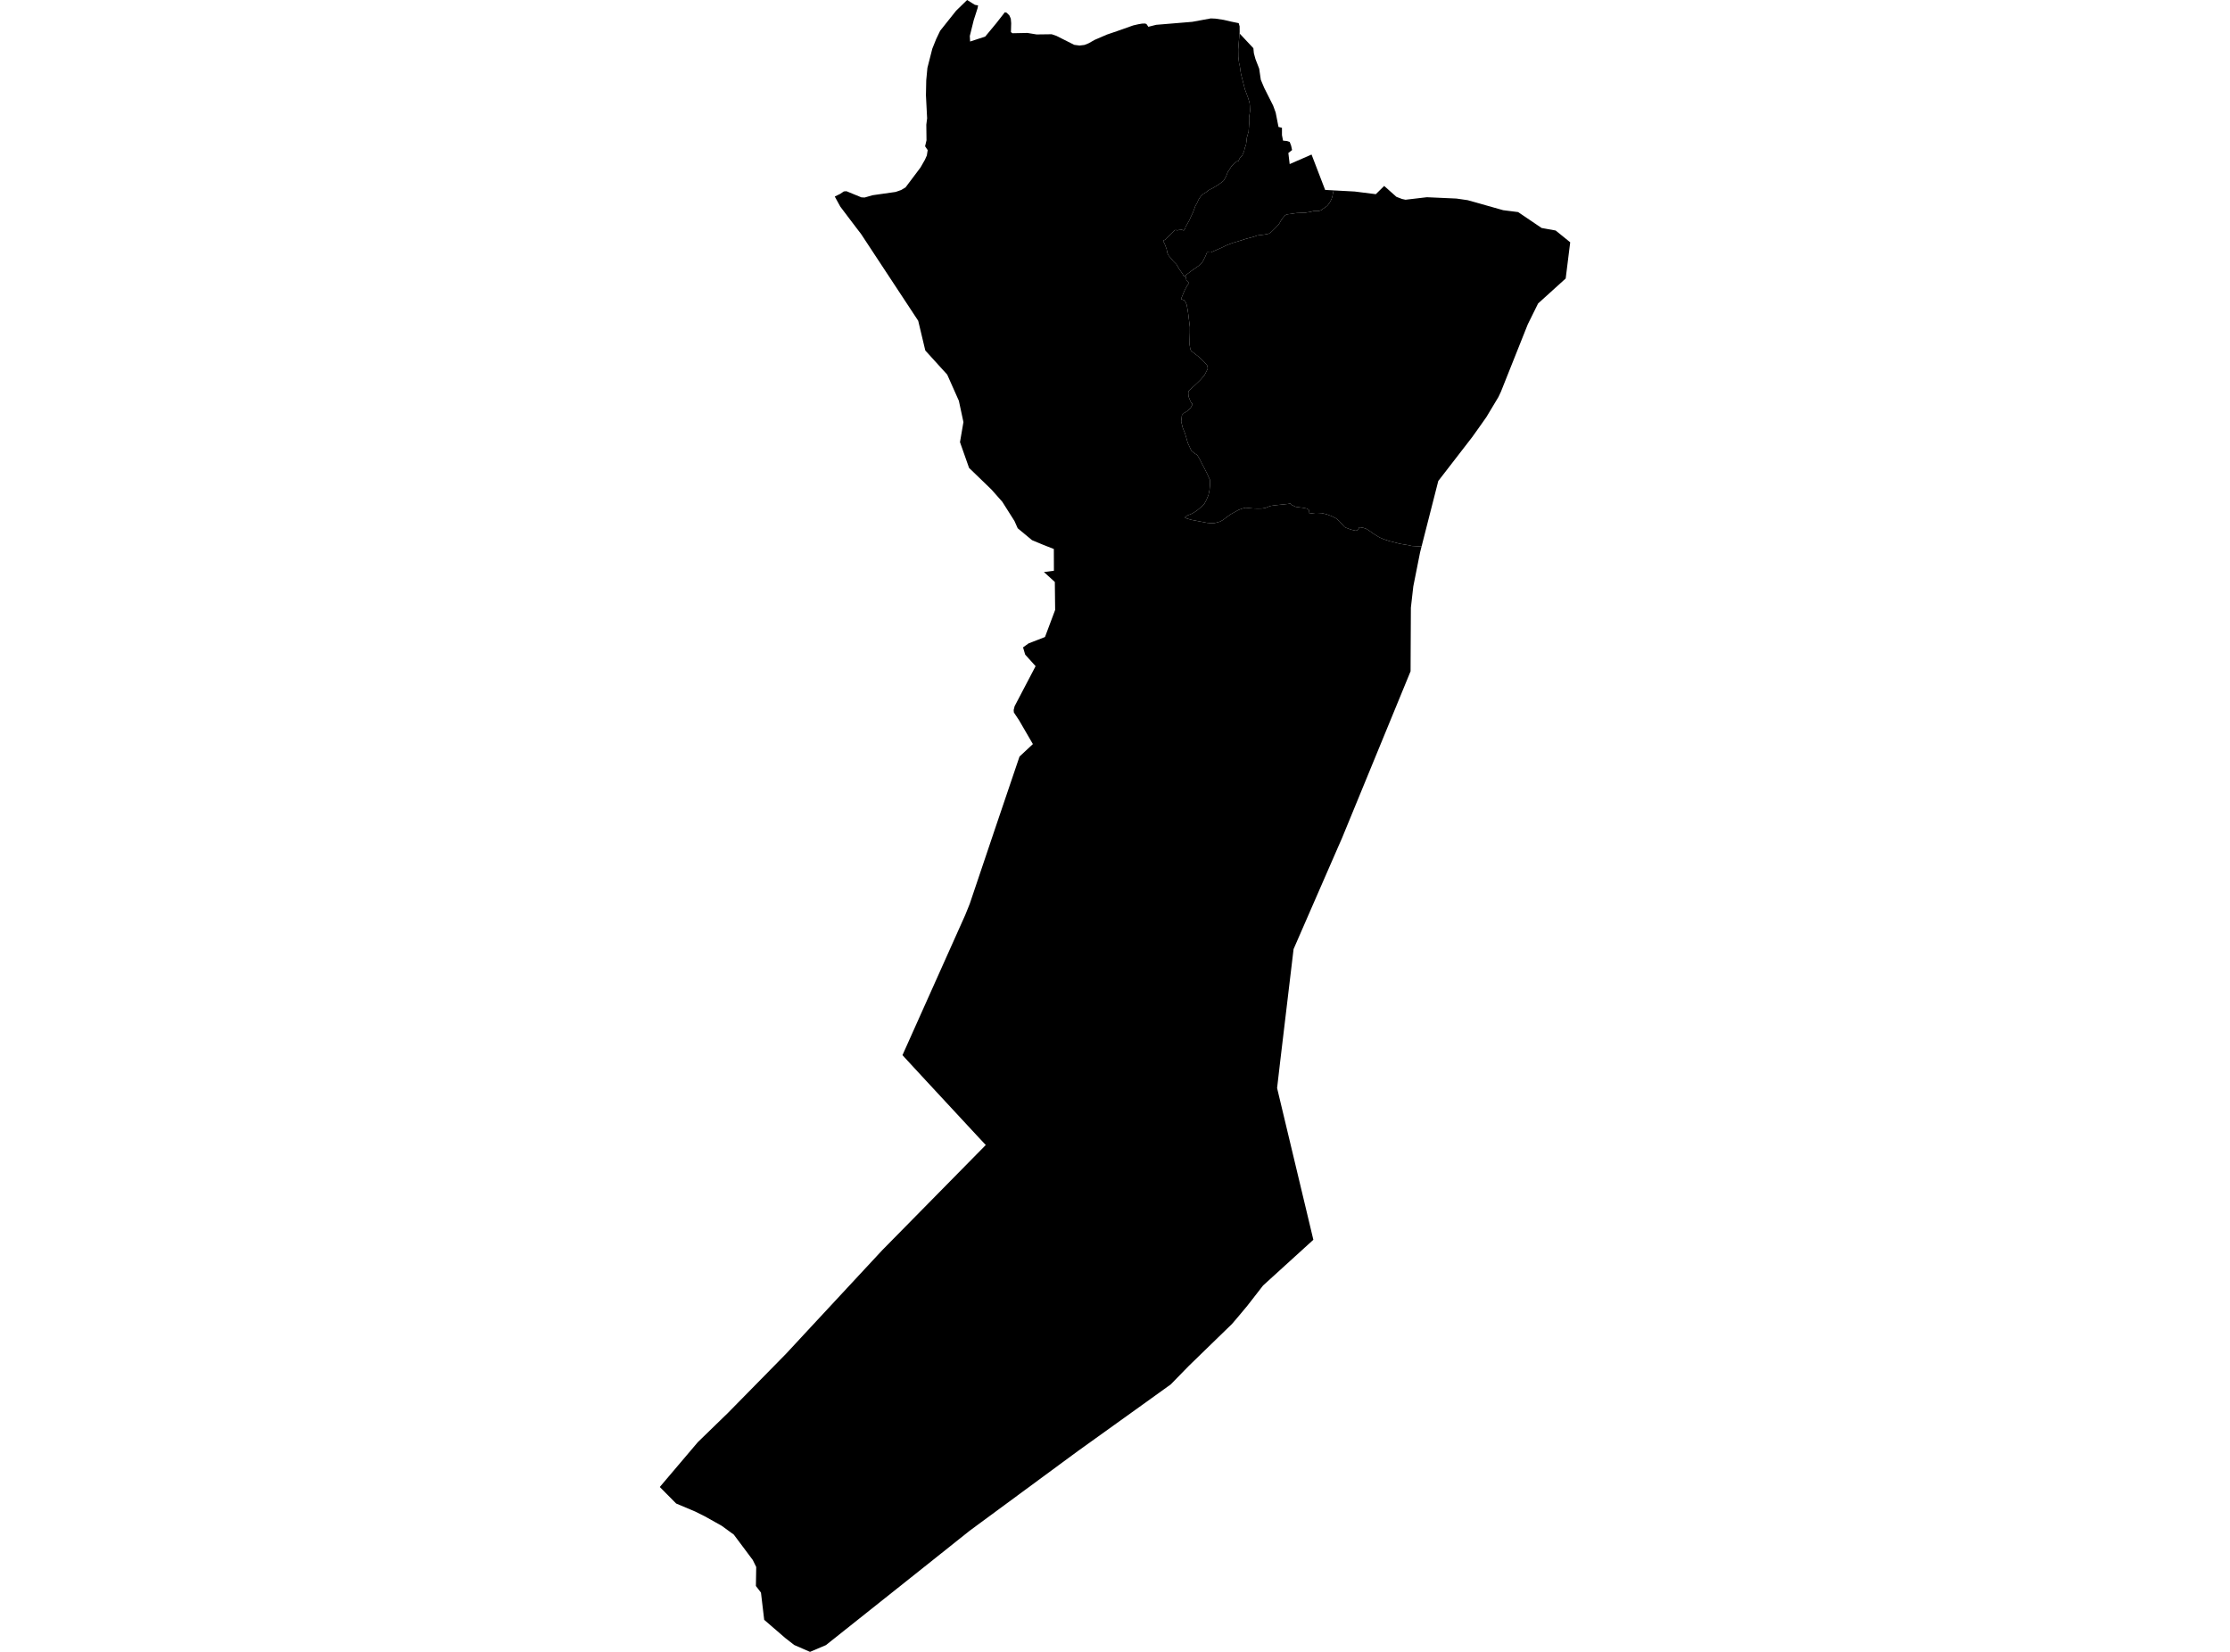 <?xml version='1.0'?>
<svg  baseProfile = 'tiny' width = '540' height = '400' stroke-linecap = 'round' stroke-linejoin = 'round' version='1.1' xmlns='http://www.w3.org/2000/svg'>
<path id='2101401001' title='2101401001'  d='M 322.965 46.103 322.81 46.579 322.649 47.538 322.423 48.223 322.006 49.027 321.422 49.808 320.821 50.255 320.332 50.582 319.981 50.88 319.617 51.005 319.29 51.101 318.616 51.071 318.14 51.089 317.389 51.291 316.502 51.434 315.834 51.547 315.358 51.535 314.601 51.565 313.988 51.589 313.315 51.672 312.707 51.78 311.95 51.869 311.533 51.941 311.152 52.179 310.539 52.906 310.163 53.454 309.824 54.061 309.508 54.49 308.728 55.312 307.888 56.128 307.316 56.545 307.012 56.641 306.041 56.819 304.98 56.951 304.397 57.028 303.759 57.278 303.098 57.469 301.823 57.802 301.579 57.874 299.613 58.499 298.565 58.797 297.617 59.161 296.98 59.411 295.735 60.013 294.109 60.715 293.197 61.132 292.304 61.079 291.916 61.99 291.41 63.027 291.13 63.509 290.272 64.349 288.67 65.475 286.936 66.774 286.692 66.953 286.37 66.327 285.566 65.171 284.887 64.01 284.136 63.271 283.69 62.693 283.028 61.955 282.707 61.329 282.498 60.316 282.075 59.184 281.658 58.309 282.2 57.993 283.296 56.927 284.482 55.735 284.732 55.682 285.078 55.795 285.411 55.7 286.168 55.628 286.644 55.819 287.043 55.294 287.038 55.038 287.508 54.216 288.062 53.215 288.414 52.393 288.884 51.44 289.456 49.885 289.855 49.188 290.242 48.325 290.767 47.538 291.416 46.919 292 46.597 292.572 46.108 293.733 45.513 295.056 44.697 295.878 44.107 296.289 43.773 296.527 43.38 296.926 42.647 297.308 41.653 297.748 40.997 298.267 40.169 299.494 39.061 299.875 39.043 300.227 38.263 300.793 37.691 301.263 36.607 301.442 35.797 301.71 35.106 301.877 33.908 301.936 33.265 302.085 32.836 302.234 32.193 302.347 31.93 302.484 29.911 302.467 28.463 302.705 26.837 302.651 25.568 302.586 24.931 302.246 23.751 301.442 21.577 300.489 17.83 300.149 15.548 300.06 15.399 299.863 13.749 299.839 11.968 299.982 10.133 300.191 7.774 300.197 8.137 303.509 11.67 303.628 12.891 304.015 14.309 304.915 16.626 305.308 19.313 306.118 21.249 308.293 25.568 308.906 27.248 309.591 30.739 310.431 30.947 310.431 32.723 310.693 34.051 311.581 34.135 312.308 34.373 312.653 35.29 312.683 35.433 312.88 36.339 311.98 37.042 312.296 39.734 317.598 37.423 320.886 45.989 322.965 46.103 Z' />
<path id='2101401002' title='2101401002'  d='M 380.231 58.672 379.135 67.435 372.451 73.488 369.955 78.539 363.45 94.856 362.854 96.125 359.941 100.98 358.363 103.22 357.344 104.65 356.486 105.853 348.283 116.469 344.232 132.344 341.885 132.207 340.723 131.957 338.865 131.653 338.162 131.451 336.381 131.01 334.927 130.51 334.028 130.122 332.646 129.277 331.46 128.425 330.793 128.037 330.096 127.805 329.292 127.674 329.107 127.716 329.047 127.888 328.952 128.145 328.672 128.454 328.202 128.496 327.088 128.222 326.021 127.823 325.598 127.62 325.068 127.025 324.288 126.155 323.537 125.529 322.399 124.958 321.196 124.517 320.07 124.255 318.89 124.195 318.473 124.201 317.074 124.38 317.002 123.564 316.788 123.349 316.4 123.135 315.549 122.962 314.452 122.825 313.761 122.724 312.898 122.319 312.558 122.128 312.528 121.913 311.855 122.027 308.531 122.378 307.703 122.509 307.137 122.7 306.452 122.986 305.588 123.135 304.587 123.158 303.354 123.117 302.085 122.986 301.621 122.944 300.876 123.123 299.941 123.468 298.028 124.523 297.123 125.172 296.14 125.917 295.413 126.31 294.651 126.53 294.055 126.667 293.239 126.703 292.554 126.626 292.327 126.608 291.1 126.375 289.748 126.119 288.366 125.851 287.264 125.506 286.889 125.285 286.984 125.243 287.323 124.934 287.615 124.779 287.961 124.648 288.539 124.415 289.111 124.1 289.855 123.617 291.13 122.533 291.607 122.045 292.125 121.085 292.637 119.858 292.905 118.554 293.007 117.315 293.024 116.254 292.768 115.736 292.417 114.926 291.72 113.526 290.987 112.138 290.511 111.191 290.201 110.672 289.915 110.184 289.319 109.82 289.015 109.57 288.533 109.177 288.372 108.891 288.05 108.164 287.603 107.211 287.264 105.99 286.93 104.882 286.376 103.506 286.132 102.487 286.025 101.993 286.096 101.576 286.18 100.718 286.257 100.456 286.68 100.027 287.252 99.705 287.854 99.24 288.33 98.752 288.688 98.061 288.765 97.823 288.426 97.483 288.11 96.792 287.818 96.036 287.764 95.481 287.746 95.041 287.907 94.594 289.432 93.194 290.648 92.026 291.184 91.419 291.684 90.811 292.256 89.697 292.447 89.31 292.429 88.899 292.357 88.547 292.083 88.202 291.285 87.326 290.374 86.474 288.771 85.217 288.408 84.937 288.217 84.443 288.056 83.377 288.074 82.316 288.122 80.547 288.128 79.165 287.955 77.789 287.705 75.799 287.586 75.019 287.359 73.791 287.103 73.184 286.763 72.701 286.287 72.54 285.989 72.403 286.817 70.402 287.478 69.169 287.919 68.531 287.276 67.852 287.234 67.501 287.157 66.976 286.936 66.774 288.67 65.475 290.272 64.349 291.13 63.509 291.41 63.027 291.916 61.99 292.304 61.079 293.197 61.132 294.109 60.715 295.735 60.013 296.98 59.411 297.617 59.161 298.565 58.797 299.613 58.499 301.579 57.874 301.823 57.802 303.098 57.469 303.759 57.278 304.397 57.028 304.98 56.951 306.041 56.819 307.012 56.641 307.316 56.545 307.888 56.128 308.728 55.312 309.508 54.49 309.824 54.061 310.163 53.454 310.539 52.906 311.152 52.179 311.533 51.941 311.95 51.869 312.707 51.78 313.315 51.672 313.988 51.589 314.601 51.565 315.358 51.535 315.834 51.547 316.502 51.434 317.389 51.291 318.14 51.089 318.616 51.071 319.29 51.101 319.617 51.005 319.981 50.88 320.332 50.582 320.821 50.255 321.422 49.808 322.006 49.027 322.423 48.223 322.649 47.538 322.81 46.579 322.965 46.103 328.035 46.377 333.158 47.02 335.183 45.024 338.144 47.663 339.502 48.182 340.342 48.366 345.519 47.759 352.685 48.08 355.396 48.473 364.004 50.898 367.62 51.357 373.303 55.205 376.711 55.819 380.231 58.672 Z' />
<path id='2101401003' title='2101401003'  d='M 300.191 7.774 299.982 10.133 299.839 11.968 299.863 13.749 300.06 15.399 300.149 15.548 300.489 17.83 301.442 21.577 302.246 23.751 302.586 24.931 302.651 25.568 302.705 26.837 302.467 28.463 302.484 29.911 302.347 31.93 302.234 32.193 302.085 32.836 301.936 33.265 301.877 33.908 301.71 35.106 301.442 35.797 301.263 36.607 300.793 37.691 300.227 38.263 299.875 39.043 299.494 39.061 298.267 40.169 297.748 40.997 297.308 41.653 296.926 42.647 296.527 43.38 296.289 43.773 295.878 44.107 295.056 44.697 293.733 45.513 292.572 46.108 292 46.597 291.416 46.919 290.767 47.538 290.242 48.325 289.855 49.188 289.456 49.885 288.884 51.44 288.414 52.393 288.062 53.215 287.508 54.216 287.038 55.038 287.043 55.294 286.644 55.819 286.168 55.628 285.411 55.7 285.078 55.795 284.732 55.682 284.482 55.735 283.296 56.927 282.2 57.993 281.658 58.309 282.075 59.184 282.498 60.316 282.707 61.329 283.028 61.955 283.69 62.693 284.136 63.271 284.887 64.01 285.566 65.171 286.37 66.327 286.692 66.953 286.936 66.774 287.157 66.976 287.234 67.501 287.276 67.852 287.919 68.531 287.478 69.169 286.817 70.402 285.989 72.403 286.287 72.54 286.763 72.701 287.103 73.184 287.359 73.791 287.586 75.019 287.705 75.799 287.955 77.789 288.128 79.165 288.122 80.547 288.074 82.316 288.056 83.377 288.217 84.443 288.408 84.937 288.771 85.217 290.374 86.474 291.285 87.326 292.083 88.202 292.357 88.547 292.429 88.899 292.447 89.31 292.256 89.697 291.684 90.811 291.184 91.419 290.648 92.026 289.432 93.194 287.907 94.594 287.746 95.041 287.764 95.481 287.818 96.036 288.11 96.792 288.426 97.483 288.765 97.823 288.688 98.061 288.33 98.752 287.854 99.24 287.252 99.705 286.68 100.027 286.257 100.456 286.18 100.718 286.096 101.576 286.025 101.993 286.132 102.487 286.376 103.506 286.93 104.882 287.264 105.99 287.603 107.211 288.05 108.164 288.372 108.891 288.533 109.177 289.015 109.57 289.319 109.82 289.915 110.184 290.201 110.672 290.511 111.191 290.987 112.138 291.72 113.526 292.417 114.926 292.768 115.736 293.024 116.254 293.007 117.315 292.905 118.554 292.637 119.858 292.125 121.085 291.607 122.045 291.13 122.533 289.855 123.617 289.111 124.1 288.539 124.415 287.961 124.648 287.615 124.779 287.323 124.934 286.984 125.243 286.889 125.285 287.264 125.506 288.366 125.851 289.748 126.119 291.1 126.375 292.327 126.608 292.554 126.626 293.239 126.703 294.055 126.667 294.651 126.53 295.413 126.31 296.14 125.917 297.123 125.172 298.028 124.523 299.941 123.468 300.876 123.123 301.621 122.944 302.085 122.986 303.354 123.117 304.587 123.158 305.588 123.135 306.452 122.986 307.137 122.7 307.703 122.509 308.531 122.378 311.855 122.027 312.528 121.913 312.558 122.128 312.898 122.319 313.761 122.724 314.452 122.825 315.549 122.962 316.4 123.135 316.788 123.349 317.002 123.564 317.074 124.38 318.473 124.201 318.89 124.195 320.07 124.255 321.196 124.517 322.399 124.958 323.537 125.529 324.288 126.155 325.068 127.025 325.598 127.62 326.021 127.823 327.088 128.222 328.202 128.496 328.672 128.454 328.952 128.145 329.047 127.888 329.107 127.716 329.292 127.674 330.096 127.805 330.793 128.037 331.46 128.425 332.646 129.277 334.028 130.122 334.927 130.51 336.381 131.01 338.162 131.451 338.865 131.653 340.723 131.957 341.885 132.207 344.232 132.344 343.875 133.756 342.237 141.983 341.647 147.154 341.593 158.026 341.575 162.547 324.931 203.044 324.073 204.992 317.943 219.039 313.243 229.822 310.02 256.867 309.252 263.474 316.263 292.801 318.033 300.211 305.862 311.28 302.026 316.212 300 318.637 298.314 320.615 296.158 322.706 287.872 330.754 283.499 335.234 276.571 340.214 260.981 351.395 259.474 352.503 236.002 369.785 234.775 370.691 224.481 378.894 200.003 398.362 196.143 400 192.313 398.332 190.102 396.604 185.051 392.238 184.27 385.643 183.043 384.047 183.121 379.448 182.293 377.762 177.694 371.608 174.733 369.452 170.664 367.176 168.359 366.026 163.736 364.078 159.769 360.075 168.984 349.215 176.276 342.132 185.885 332.356 190.382 327.775 193.605 324.302 193.605 324.296 213.621 302.749 238.707 277.264 236.765 275.191 224.261 261.71 219.757 256.837 218.536 255.503 233.721 221.595 234.829 218.848 240.935 200.733 246.88 183.195 249.96 180.323 250.121 180.175 249.895 179.799 246.773 174.42 245.51 172.526 245.462 171.93 245.689 171.012 250.77 161.314 250.77 161.308 248.25 158.514 247.732 156.763 249.072 155.798 253.046 154.255 255.506 147.696 255.429 140.923 252.79 138.516 255.208 138.206 255.19 132.94 252.647 131.939 250.639 131.105 249.912 130.802 246.439 127.918 246.046 127.037 245.653 126.155 242.71 121.508 240.089 118.548 236.991 115.551 234.662 113.305 232.464 107.068 233.298 102.201 232.19 97.048 229.372 90.716 224.064 84.872 222.349 77.681 208.504 56.653 207.575 55.443 205.794 53.096 203.476 50.028 202.142 47.592 203.476 46.937 204.334 46.353 204.978 46.305 208.588 47.788 209.374 47.83 211.286 47.276 216.886 46.478 218.202 46.019 219.275 45.382 222.897 40.568 223.951 38.728 224.434 37.655 224.642 36.351 224.011 35.421 224.356 33.968 224.309 30.185 224.505 28.648 224.219 23.078 224.291 19.456 224.577 16.43 225.756 11.807 226.691 9.472 227.662 7.446 231.523 2.597 234.191 0 236.074 1.174 236.842 1.311 236.723 1.984 235.788 4.897 234.841 8.715 234.918 10.056 238.57 8.858 241.28 5.588 243.324 2.967 243.759 3.074 244.426 3.741 244.765 4.516 244.861 5.618 244.801 7.774 245.171 8.048 248.792 7.977 251.02 8.34 254.672 8.292 255.804 8.68 260.135 10.86 261.41 11.027 262.595 10.884 263.602 10.485 265.073 9.657 268.052 8.37 270.524 7.53 274.408 6.154 275.659 5.868 276.559 5.713 277.351 5.701 277.667 5.88 278.072 6.487 279.96 6.011 288.711 5.284 293.185 4.462 294.311 4.51 296.325 4.813 298.201 5.248 299.959 5.606 300.179 6.392 300.191 7.774 Z' />
</svg>